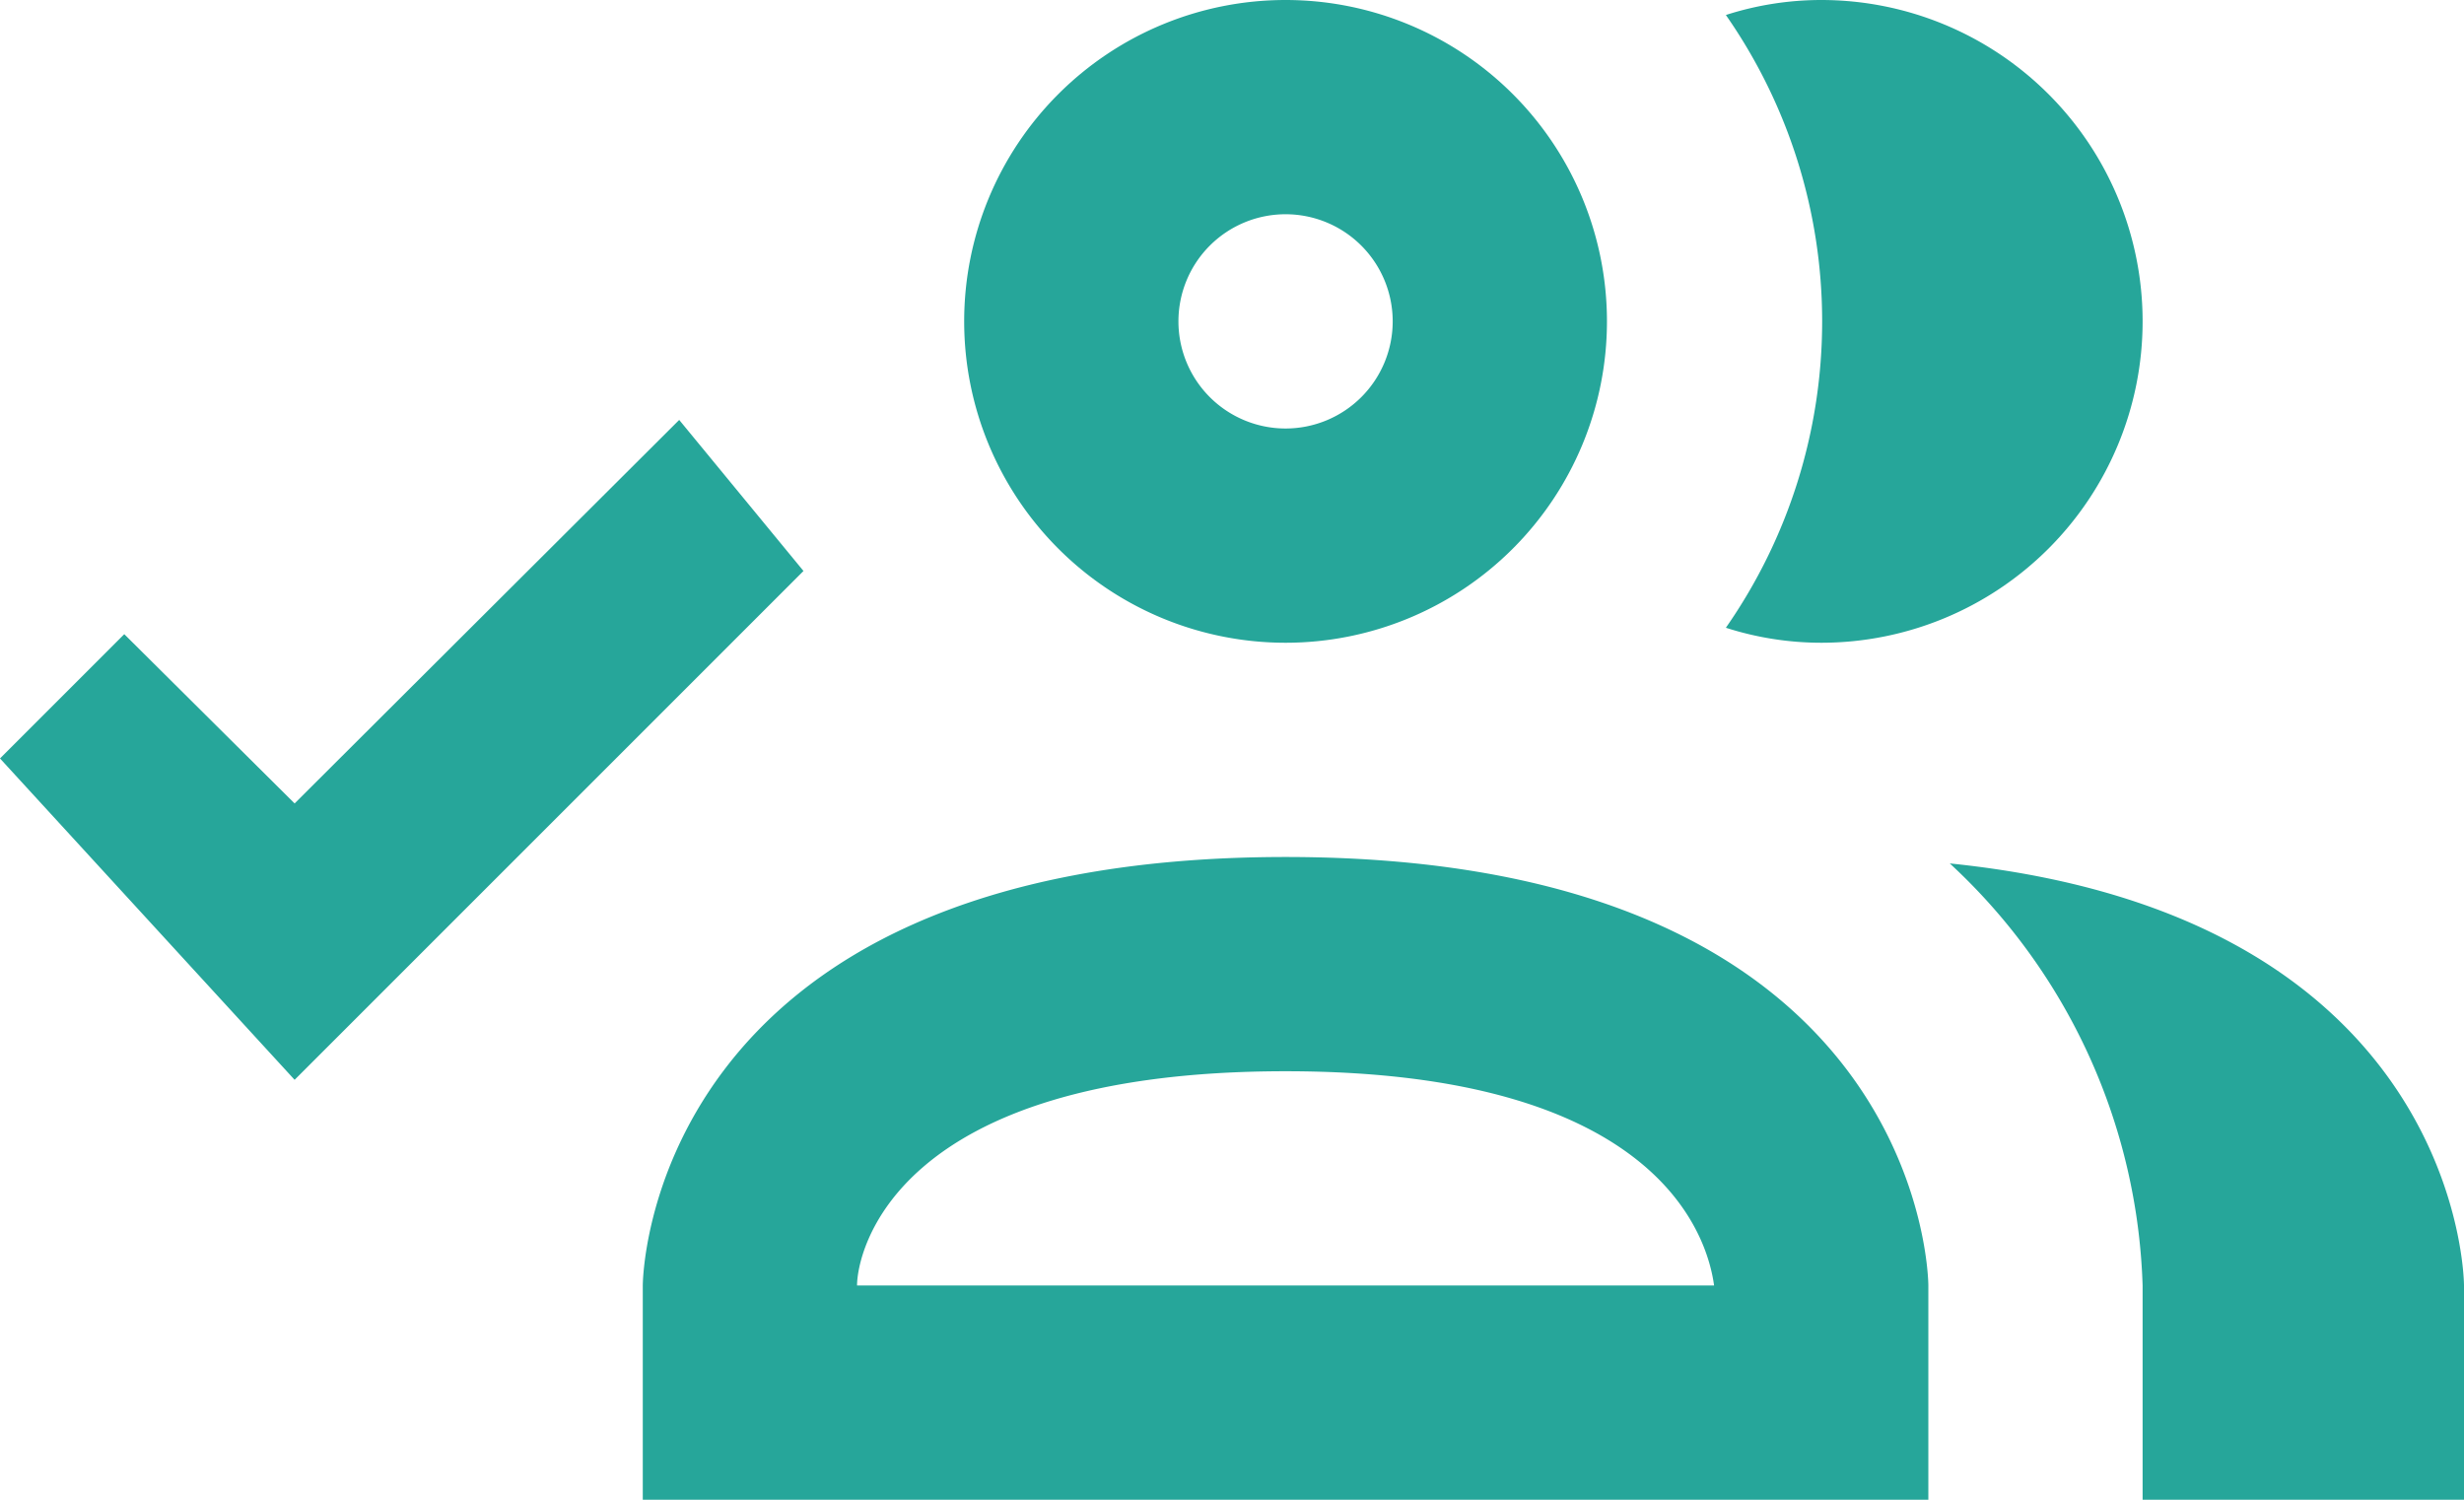 <svg xmlns="http://www.w3.org/2000/svg" width="23" height="14" viewBox="0 0 23 14"><defs><style>.a{fill:#26a69a;}</style></defs><path class="a" d="M13,11a3,3,0,1,0-3-3,3,3,0,0,0,3,3m0-4a1,1,0,1,1-1,1,1,1,0,0,1,1-1m4.11,3.86a5,5,0,0,0,0-5.72A2.91,2.91,0,0,1,18,5a3,3,0,0,1,0,6,2.91,2.91,0,0,1-.89-.14M13,13c-6,0-6,4-6,4v2H19V17s0-4-6-4M9,17c0-.29.32-2,4-2,3.5,0,3.94,1.56,4,2m7,0v2H21V17a5.6,5.6,0,0,0-1.8-3.94C24,13.55,24,17,24,17M7.34,8.92,8.5,10.33,3.75,15.08,1,12.08l1.16-1.16L3.75,12.5,7.34,8.92" transform="translate(-1 -5)"/></svg>
